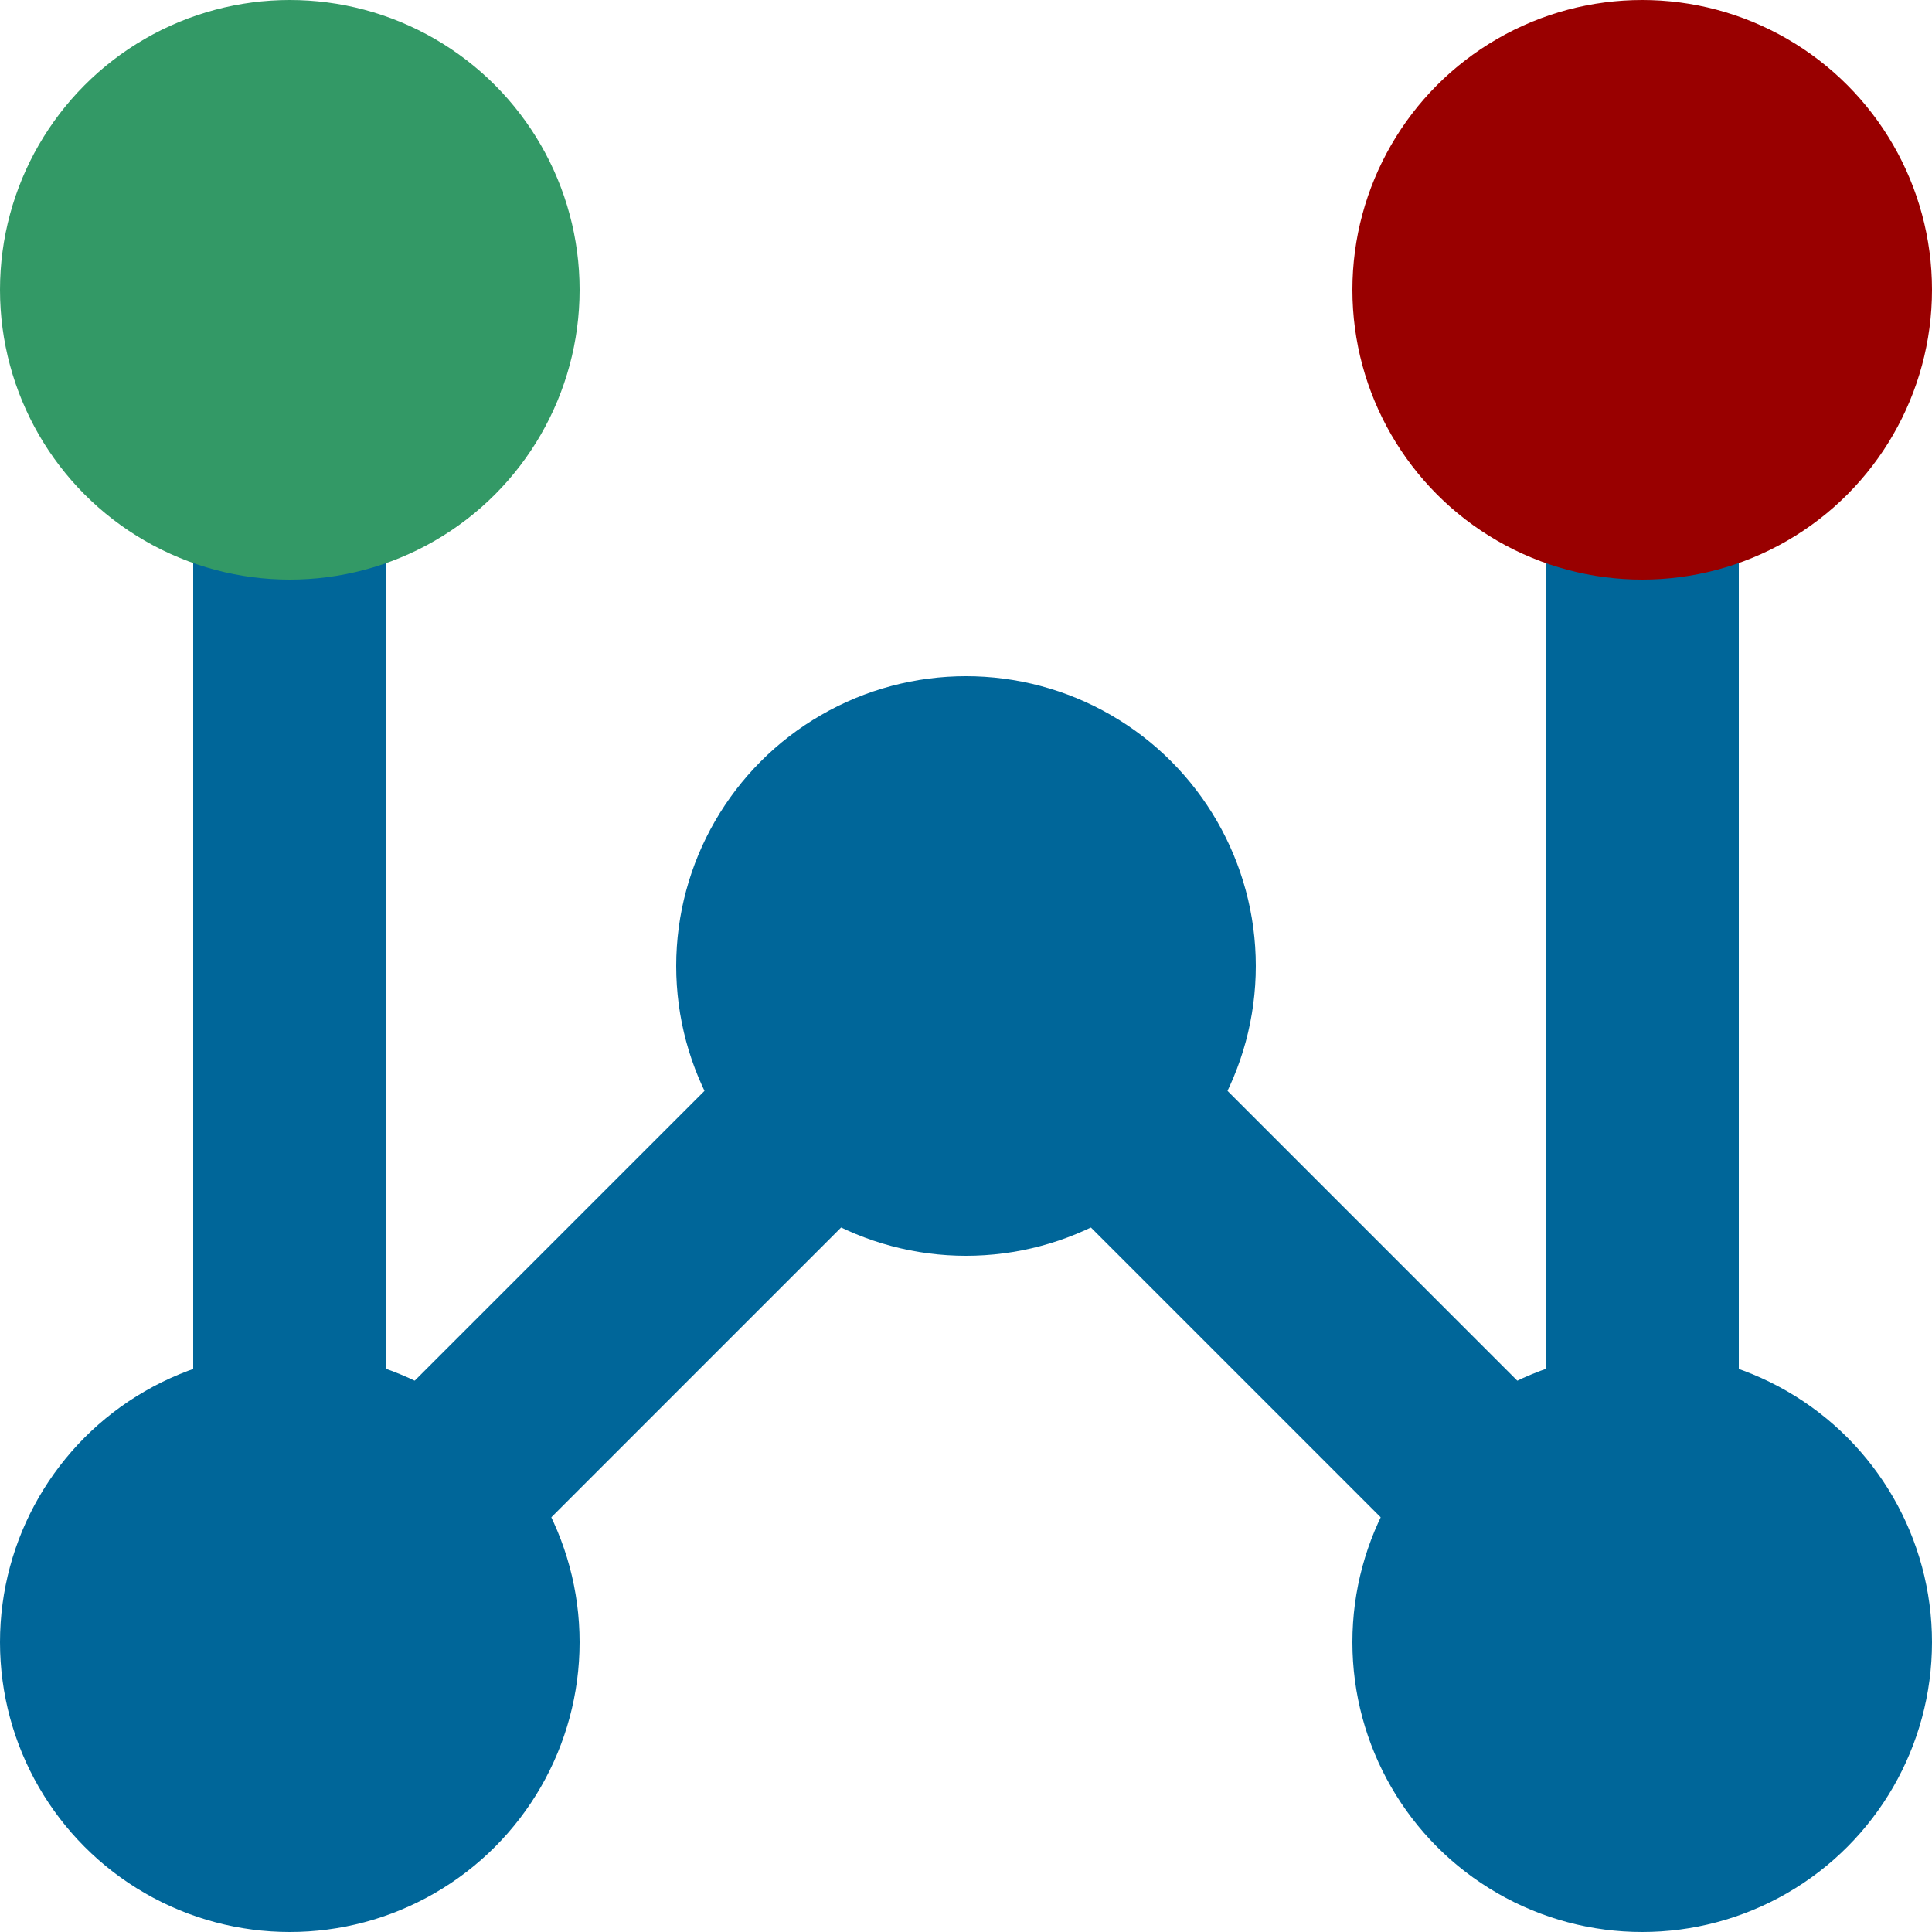 <svg xmlns="http://www.w3.org/2000/svg" width="200" height="200">
    <line x1="30" y1="30" x2="30" y2="170" style="stroke: #006699; stroke-width: 20"/>
    <line x1="30" y1="170" x2="100" y2="100" style="stroke: #006699; stroke-width: 20"/>
    <line x1="100" y1="100" x2="170" y2="170" style="stroke: #006699; stroke-width: 20"/>
    <line x1="170" y1="170" x2="170" y2="30" style="stroke: #006699; stroke-width: 20"/>
    <circle cx="30" cy="30" r="30" style="fill: #339966;"/>
    <circle cx="30" cy="170" r="30" style="fill: #006699;"/>
    <circle cx="100" cy="100" r="30" style="fill: #006699;"/>
    <circle cx="170" cy="170" r="30" style="fill: #006699;"/>
    <circle cx="170" cy="30" r="30" style="fill: #990000;"/>
</svg>